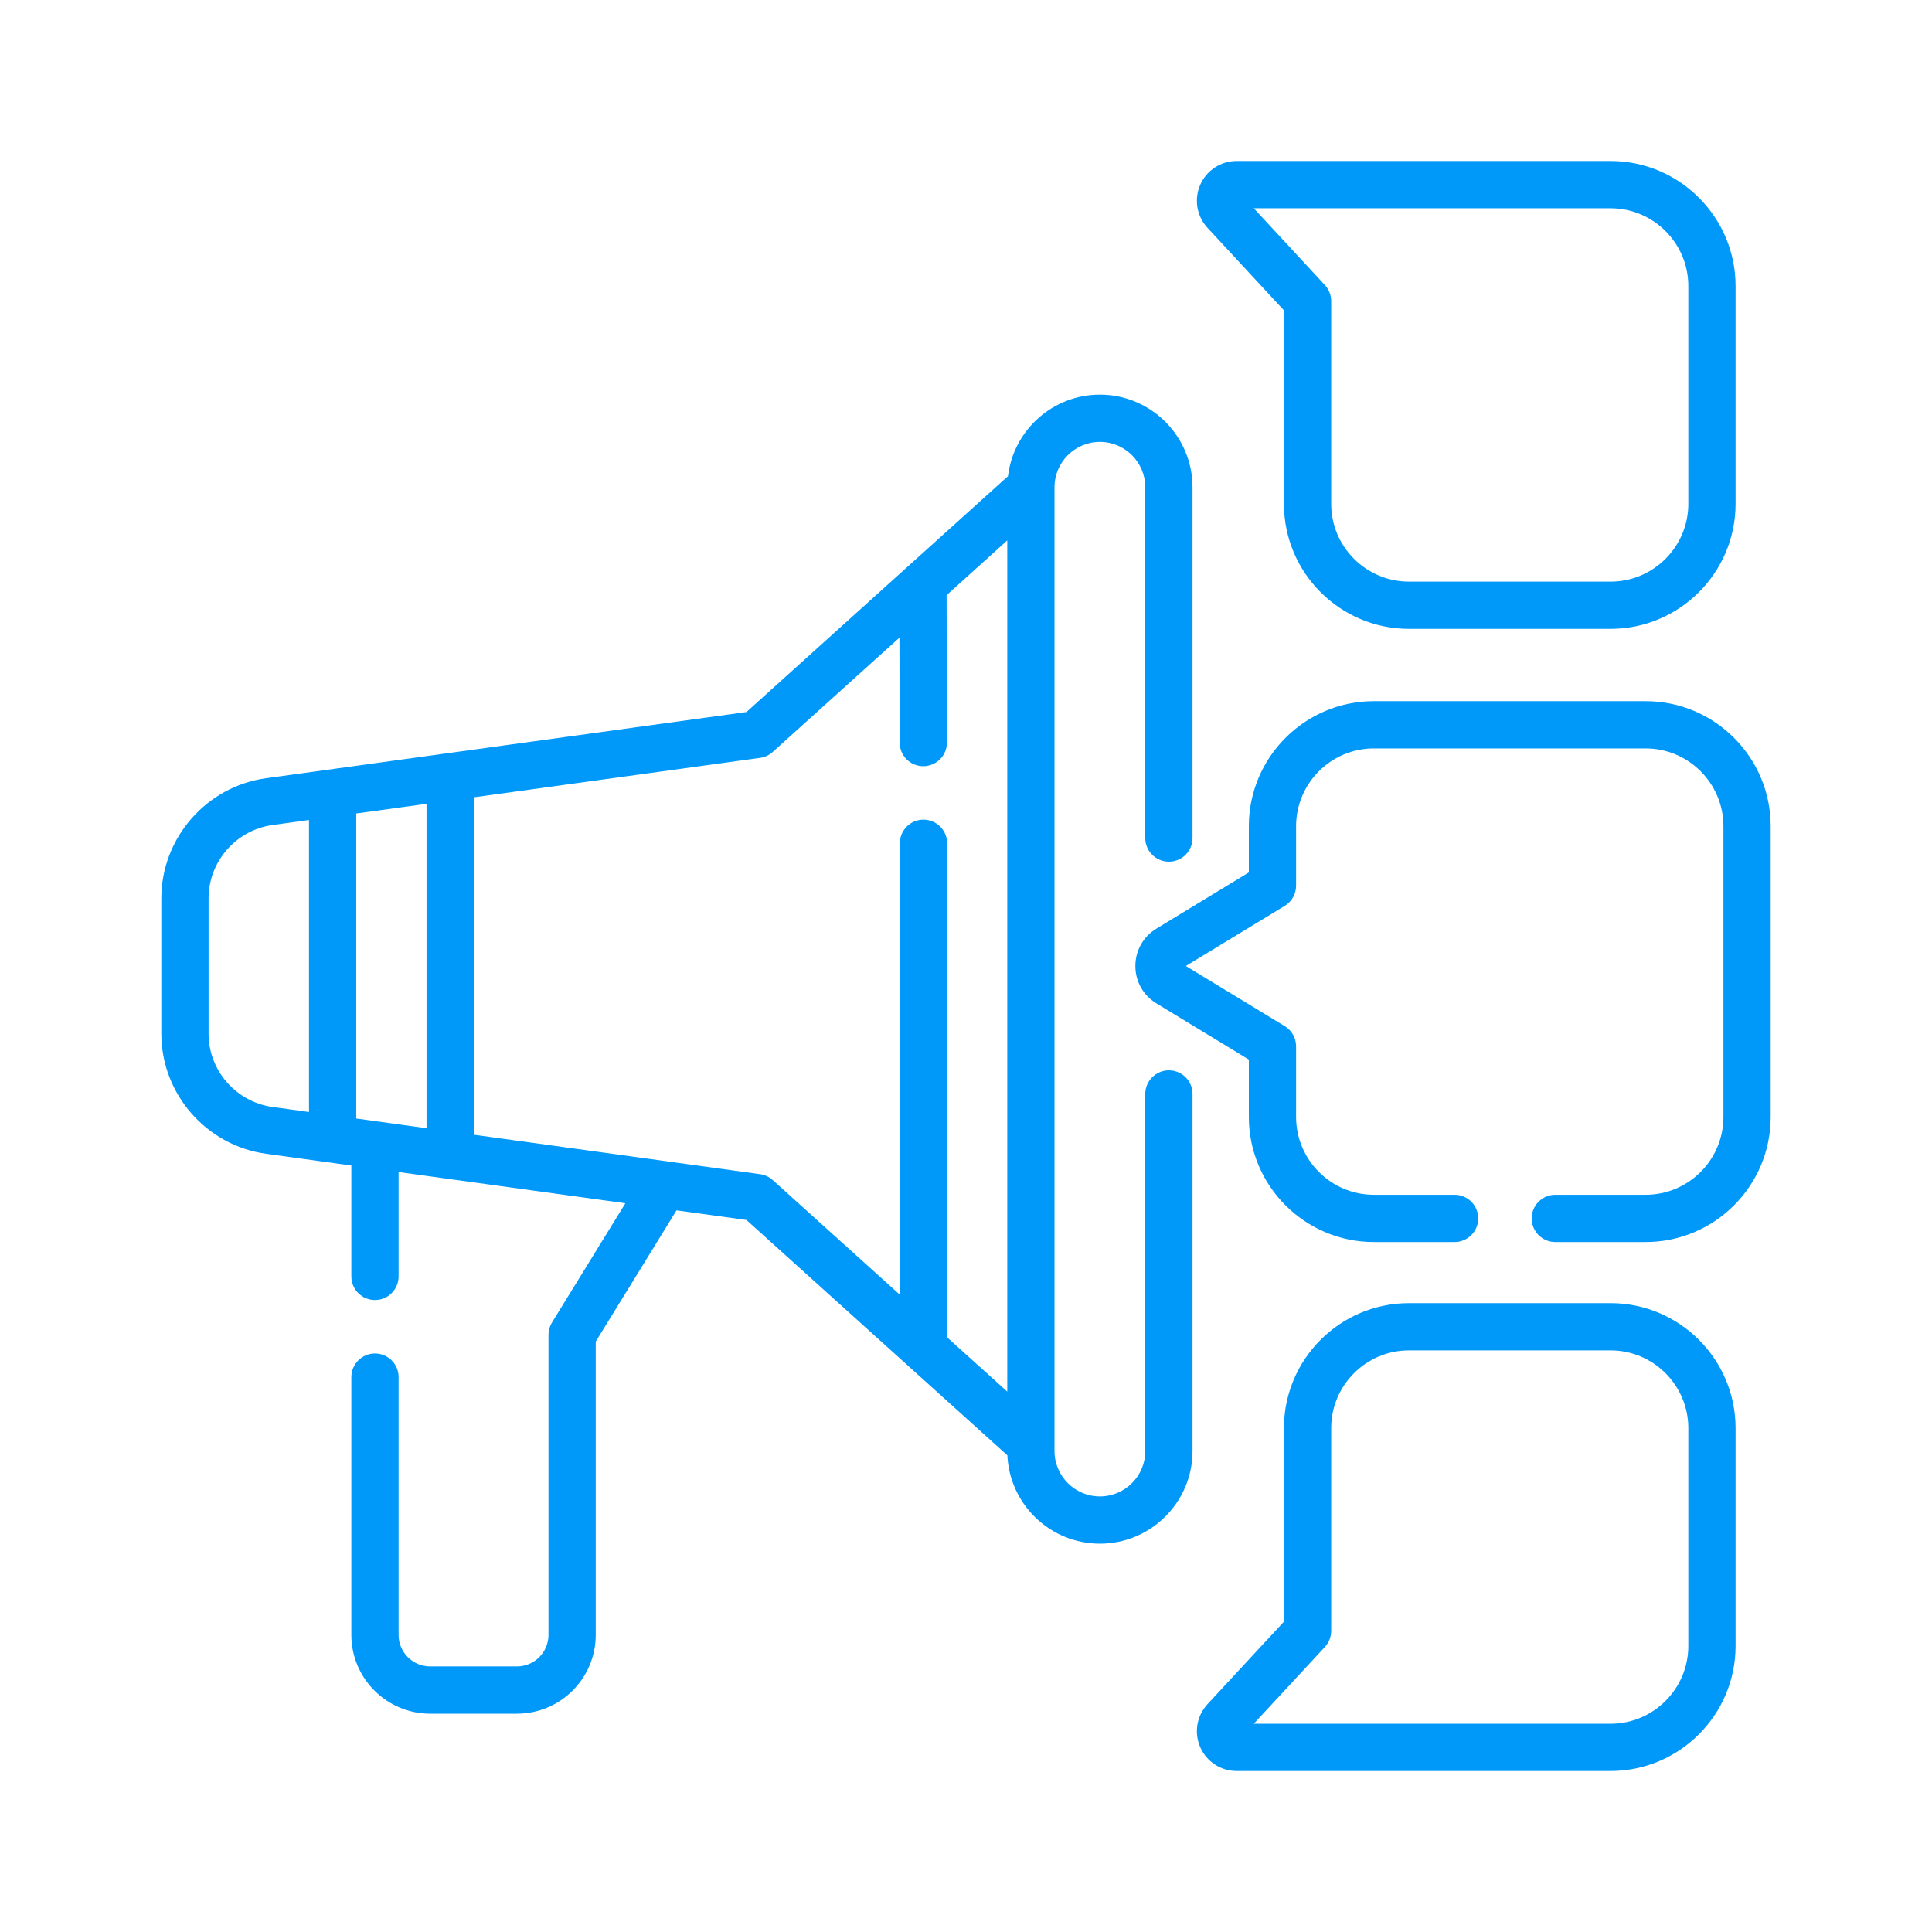 <svg width="48" height="48" viewBox="0 0 48 48" fill="none" xmlns="http://www.w3.org/2000/svg">
<g id="icon / smm">
<g id="Group 371">
<g id="Union">
<path fill-rule="evenodd" clip-rule="evenodd" d="M31.899 7.711V12.517C31.899 14.23 33.293 15.624 35.006 15.624H40.013C41.726 15.624 43.12 14.23 43.12 12.517V7.107C43.12 5.394 41.726 4 40.013 4H30.724C30.331 4 29.976 4.233 29.819 4.592C29.662 4.952 29.732 5.371 29.999 5.659L31.899 7.711ZM40.013 5.174C41.079 5.174 41.946 6.041 41.946 7.107V12.517C41.946 13.583 41.079 14.45 40.013 14.45H35.006C33.94 14.45 33.073 13.583 33.073 12.517V7.481C33.073 7.333 33.017 7.191 32.916 7.082L31.15 5.174H40.013Z" fill="#0099FA"/>
<path fill-rule="evenodd" clip-rule="evenodd" d="M28.454 27.179C28.454 26.855 28.717 26.592 29.041 26.592C29.365 26.592 29.628 26.855 29.628 27.179V36.051C29.628 37.319 28.596 38.352 27.327 38.352C26.093 38.352 25.084 37.377 25.028 36.158L18.545 30.31L16.808 30.071L14.801 33.331V40.619C14.801 41.698 13.923 42.576 12.844 42.576H10.686C9.607 42.576 8.729 41.698 8.729 40.619V34.214C8.729 33.89 8.992 33.627 9.316 33.627C9.641 33.627 9.903 33.89 9.903 34.214V40.619C9.903 41.05 10.255 41.402 10.686 41.402H12.844C13.276 41.402 13.627 41.05 13.627 40.619V33.165C13.627 33.056 13.657 32.95 13.714 32.857L15.537 29.895L9.903 29.119V31.712C9.903 32.036 9.641 32.299 9.316 32.299C8.992 32.299 8.729 32.036 8.729 31.712V28.957L6.609 28.665C5.127 28.461 4.008 27.178 4.008 25.681V22.319C4.008 20.822 5.127 19.539 6.609 19.335L18.545 17.69L25.043 11.83C25.18 10.691 26.151 9.805 27.327 9.805C28.596 9.805 29.628 10.838 29.628 12.106V20.822C29.628 21.146 29.365 21.408 29.041 21.408C28.717 21.408 28.454 21.146 28.454 20.822V12.106C28.454 11.485 27.948 10.979 27.327 10.979C26.705 10.979 26.199 11.485 26.199 12.106V36.051C26.199 36.672 26.705 37.178 27.327 37.178C27.948 37.178 28.454 36.672 28.454 36.051V27.179ZM8.851 20.211V27.789L10.597 28.03V19.971L8.851 20.211ZM5.182 22.319V25.681C5.182 26.595 5.865 27.378 6.77 27.502L7.677 27.627V20.373L6.77 20.498C5.865 20.623 5.182 21.406 5.182 22.319ZM16.599 28.857L18.884 29.172C19.001 29.188 19.11 29.238 19.197 29.317L22.36 32.17C22.366 30.676 22.368 27.508 22.357 20.952C22.356 20.628 22.618 20.364 22.943 20.364H22.944C23.267 20.364 23.53 20.626 23.531 20.95C23.537 24.389 23.539 27.188 23.538 29.268C23.538 30.573 23.536 31.589 23.533 32.288C23.532 32.663 23.529 32.961 23.527 33.166L23.526 33.222L25.025 34.574V13.426L23.518 14.786C23.519 15.333 23.522 16.694 23.526 18.448C23.527 18.772 23.264 19.035 22.94 19.036H22.939C22.615 19.036 22.353 18.774 22.352 18.45C22.35 17.415 22.348 16.518 22.346 15.843L19.197 18.683C19.11 18.762 19.001 18.813 18.884 18.829L11.771 19.809V28.192L16.596 28.856L16.599 28.857Z" fill="#0099FA"/>
<path d="M34.134 17.42H40.885C42.598 17.42 43.992 18.814 43.992 20.527V27.751C43.992 29.464 42.598 30.858 40.885 30.858H38.641C38.317 30.858 38.054 30.595 38.054 30.271C38.054 29.947 38.317 29.684 38.641 29.684H40.885C41.951 29.684 42.818 28.817 42.818 27.751V20.527C42.818 19.461 41.951 18.594 40.885 18.594H34.134C33.068 18.594 32.201 19.461 32.201 20.527V22.005C32.201 22.21 32.094 22.4 31.919 22.506L29.462 24L31.919 25.494C32.094 25.6 32.201 25.79 32.201 25.995V27.751C32.201 28.817 33.068 29.684 34.134 29.684H36.139C36.464 29.684 36.726 29.947 36.726 30.271C36.726 30.595 36.464 30.858 36.139 30.858H34.134C32.421 30.858 31.027 29.464 31.027 27.751V26.325L28.73 24.928C28.403 24.73 28.208 24.383 28.208 24C28.208 23.617 28.403 23.27 28.73 23.072L31.027 21.675V20.527C31.027 18.814 32.421 17.42 34.134 17.42Z" fill="#0099FA"/>
<path fill-rule="evenodd" clip-rule="evenodd" d="M35.006 32.376H40.013C41.726 32.376 43.12 33.77 43.12 35.483V40.893C43.12 42.606 41.726 44 40.013 44H30.724C30.331 44 29.976 43.767 29.819 43.408C29.662 43.048 29.732 42.629 29.999 42.341L31.899 40.289V35.483C31.899 33.77 33.293 32.376 35.006 32.376ZM40.013 42.826C41.079 42.826 41.946 41.959 41.946 40.893L41.946 35.483C41.946 34.417 41.079 33.55 40.013 33.55H35.006C33.94 33.55 33.073 34.417 33.073 35.483V40.519C33.073 40.667 33.017 40.809 32.917 40.918L31.15 42.826H40.013Z" fill="#0099FA"/>
</g>
</g>
</g>
</svg>
